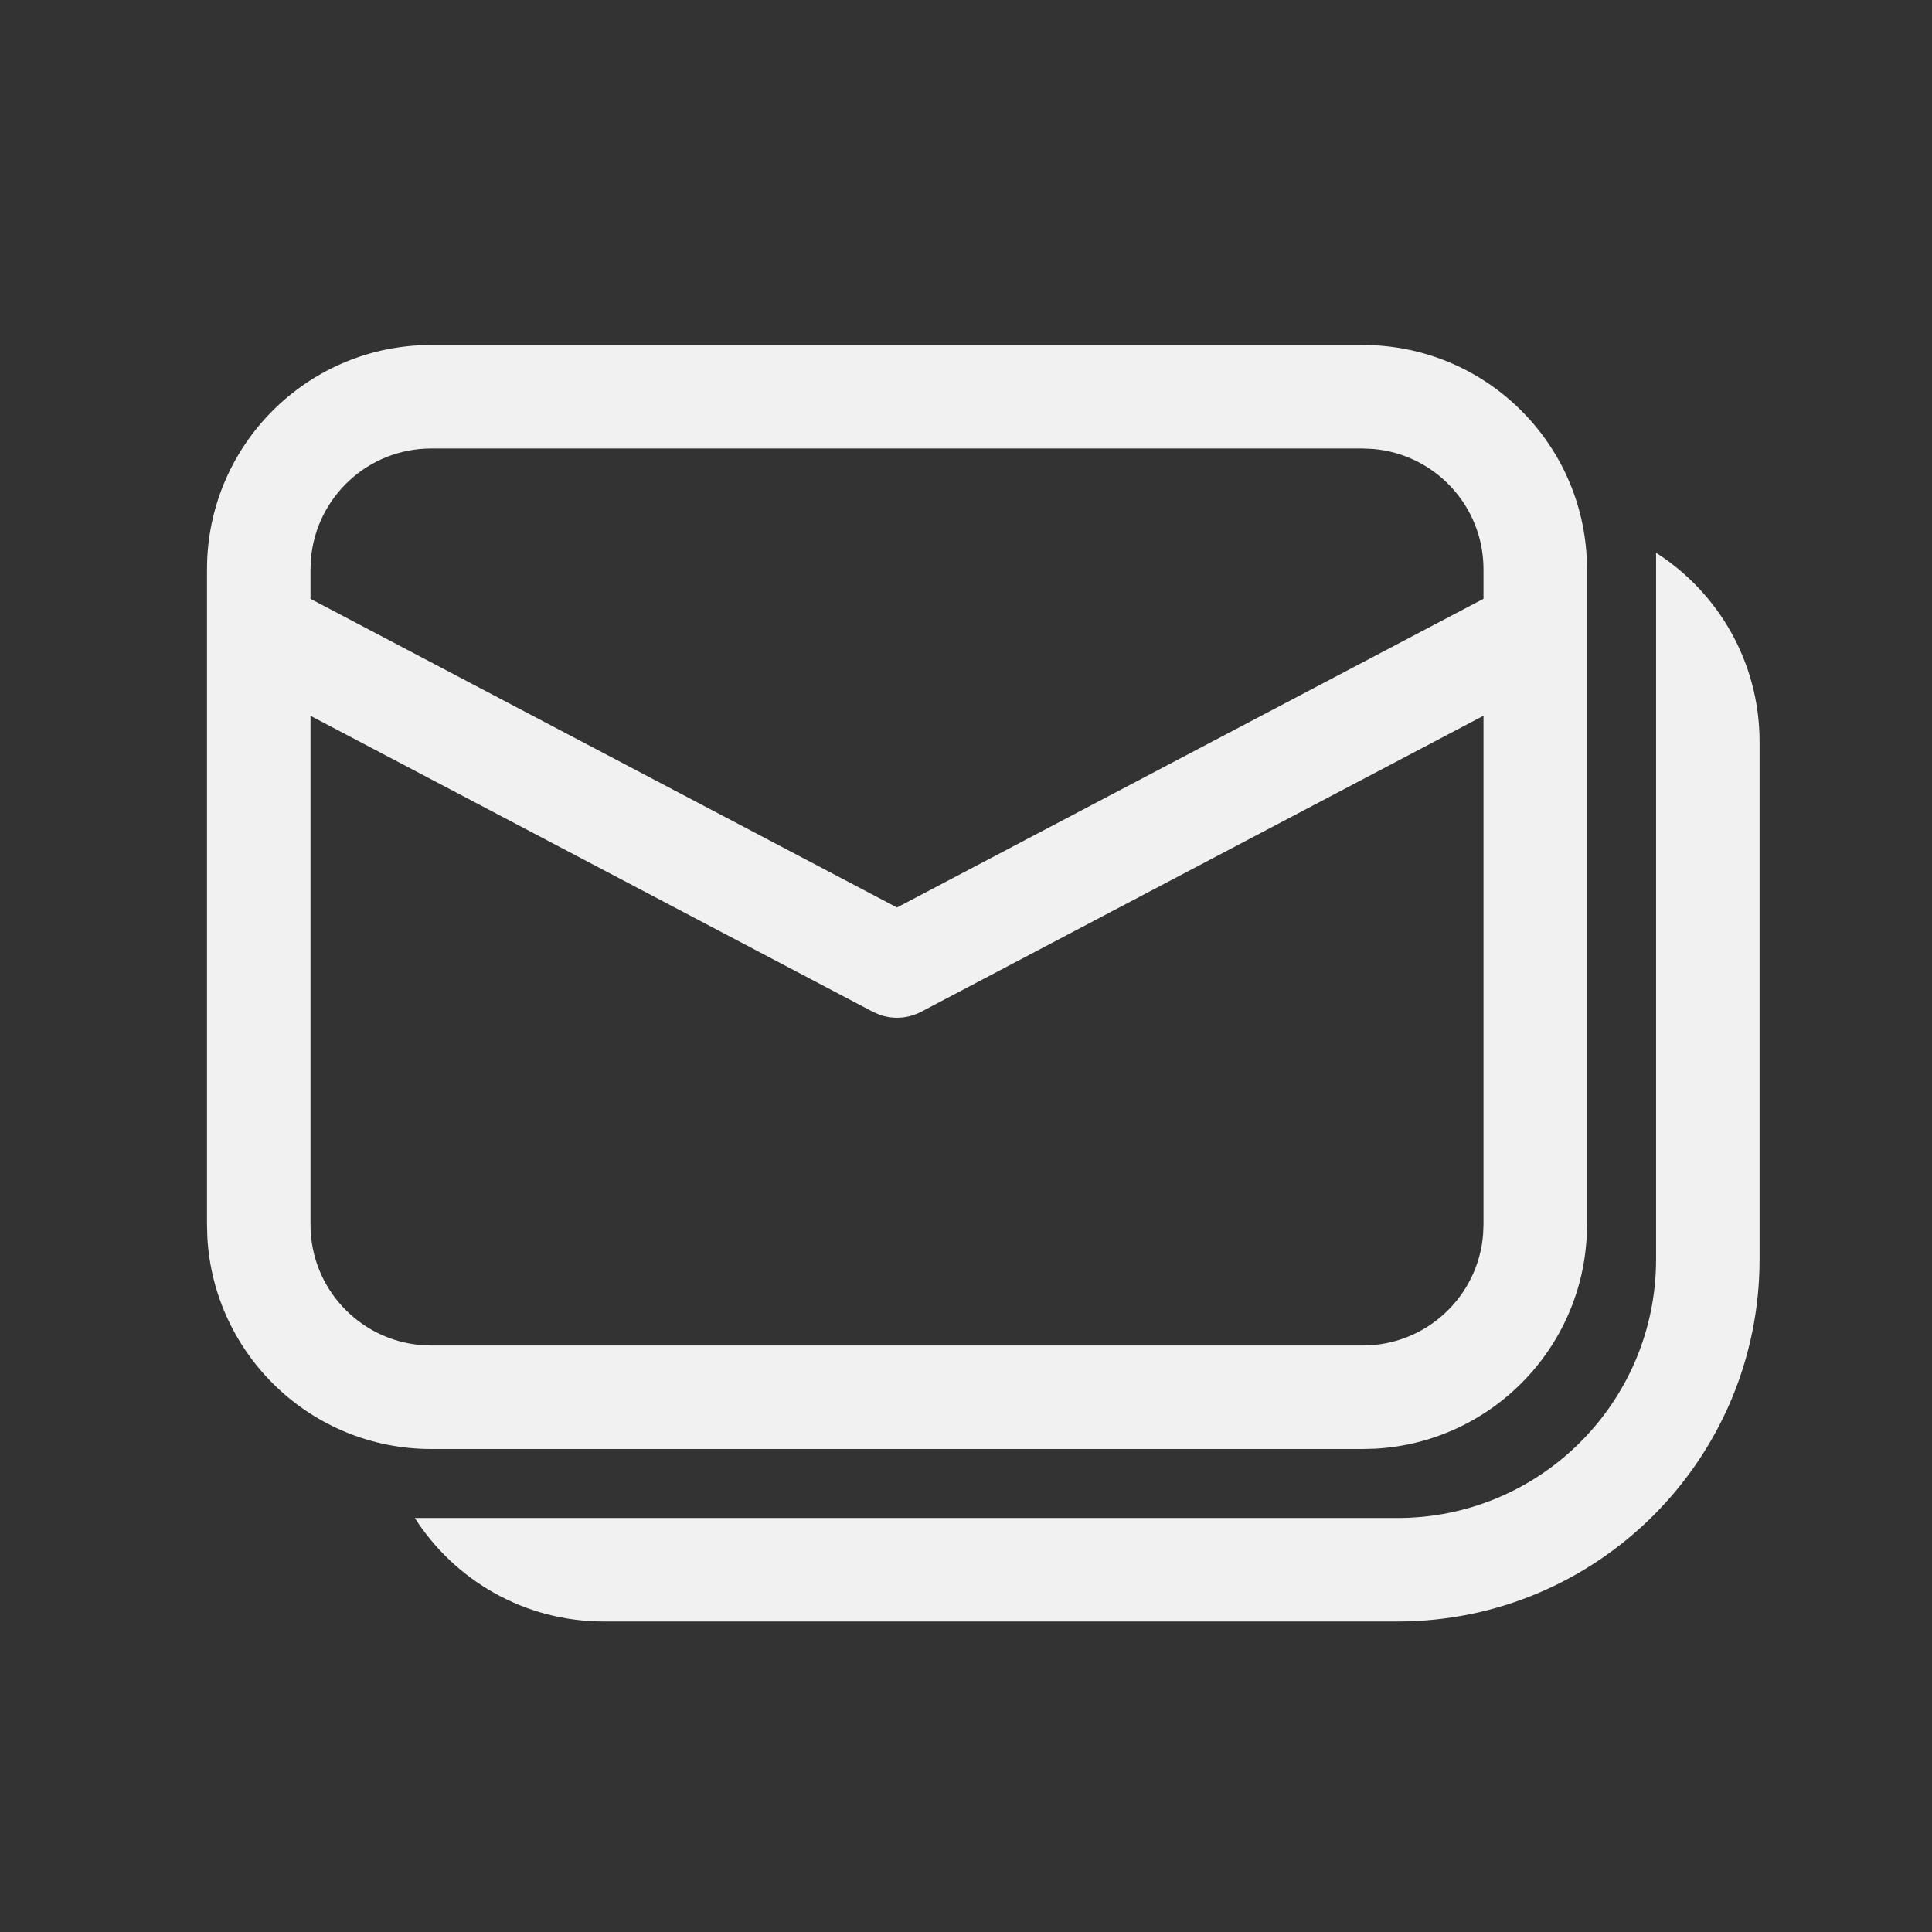 <svg width="28" height="28" viewBox="0 0 28 28" fill="none" xmlns="http://www.w3.org/2000/svg">
<rect x="0" y="0" width="28" height="28" fill="#333333" stroke="none"/>
<path d="M6.25 5H19.75C21.483 5 22.899 6.356 22.995 8.066L23 8.25V17.75C23 19.483 21.643 20.899 19.934 20.995L19.75 21H6.25C4.517 21 3.101 19.643 3.005 17.934L3 17.75V8.25C3 6.517 4.356 5.101 6.066 5.005L6.25 5ZM21.5 10.373L13.349 14.664C13.162 14.762 12.943 14.776 12.747 14.706L12.651 14.664L4.5 10.374V17.75C4.5 18.668 5.207 19.421 6.106 19.494L6.25 19.5H19.75C20.668 19.5 21.421 18.793 21.494 17.893L21.5 17.75V10.373ZM19.75 6.5H6.25C5.332 6.5 4.579 7.207 4.506 8.106L4.5 8.25V8.679L13 13.152L21.5 8.678V8.25C21.5 7.332 20.793 6.579 19.893 6.506L19.75 6.5ZM6.012 22C6.589 22.902 7.6 23.5 8.751 23.5H20.251C23.15 23.5 25.501 21.149 25.501 18.25V10.75C25.501 9.599 24.903 8.588 24.001 8.011V18.25C24.001 20.321 22.322 22 20.251 22H6.012Z" fill="#F1F1F1"/>
</svg>
